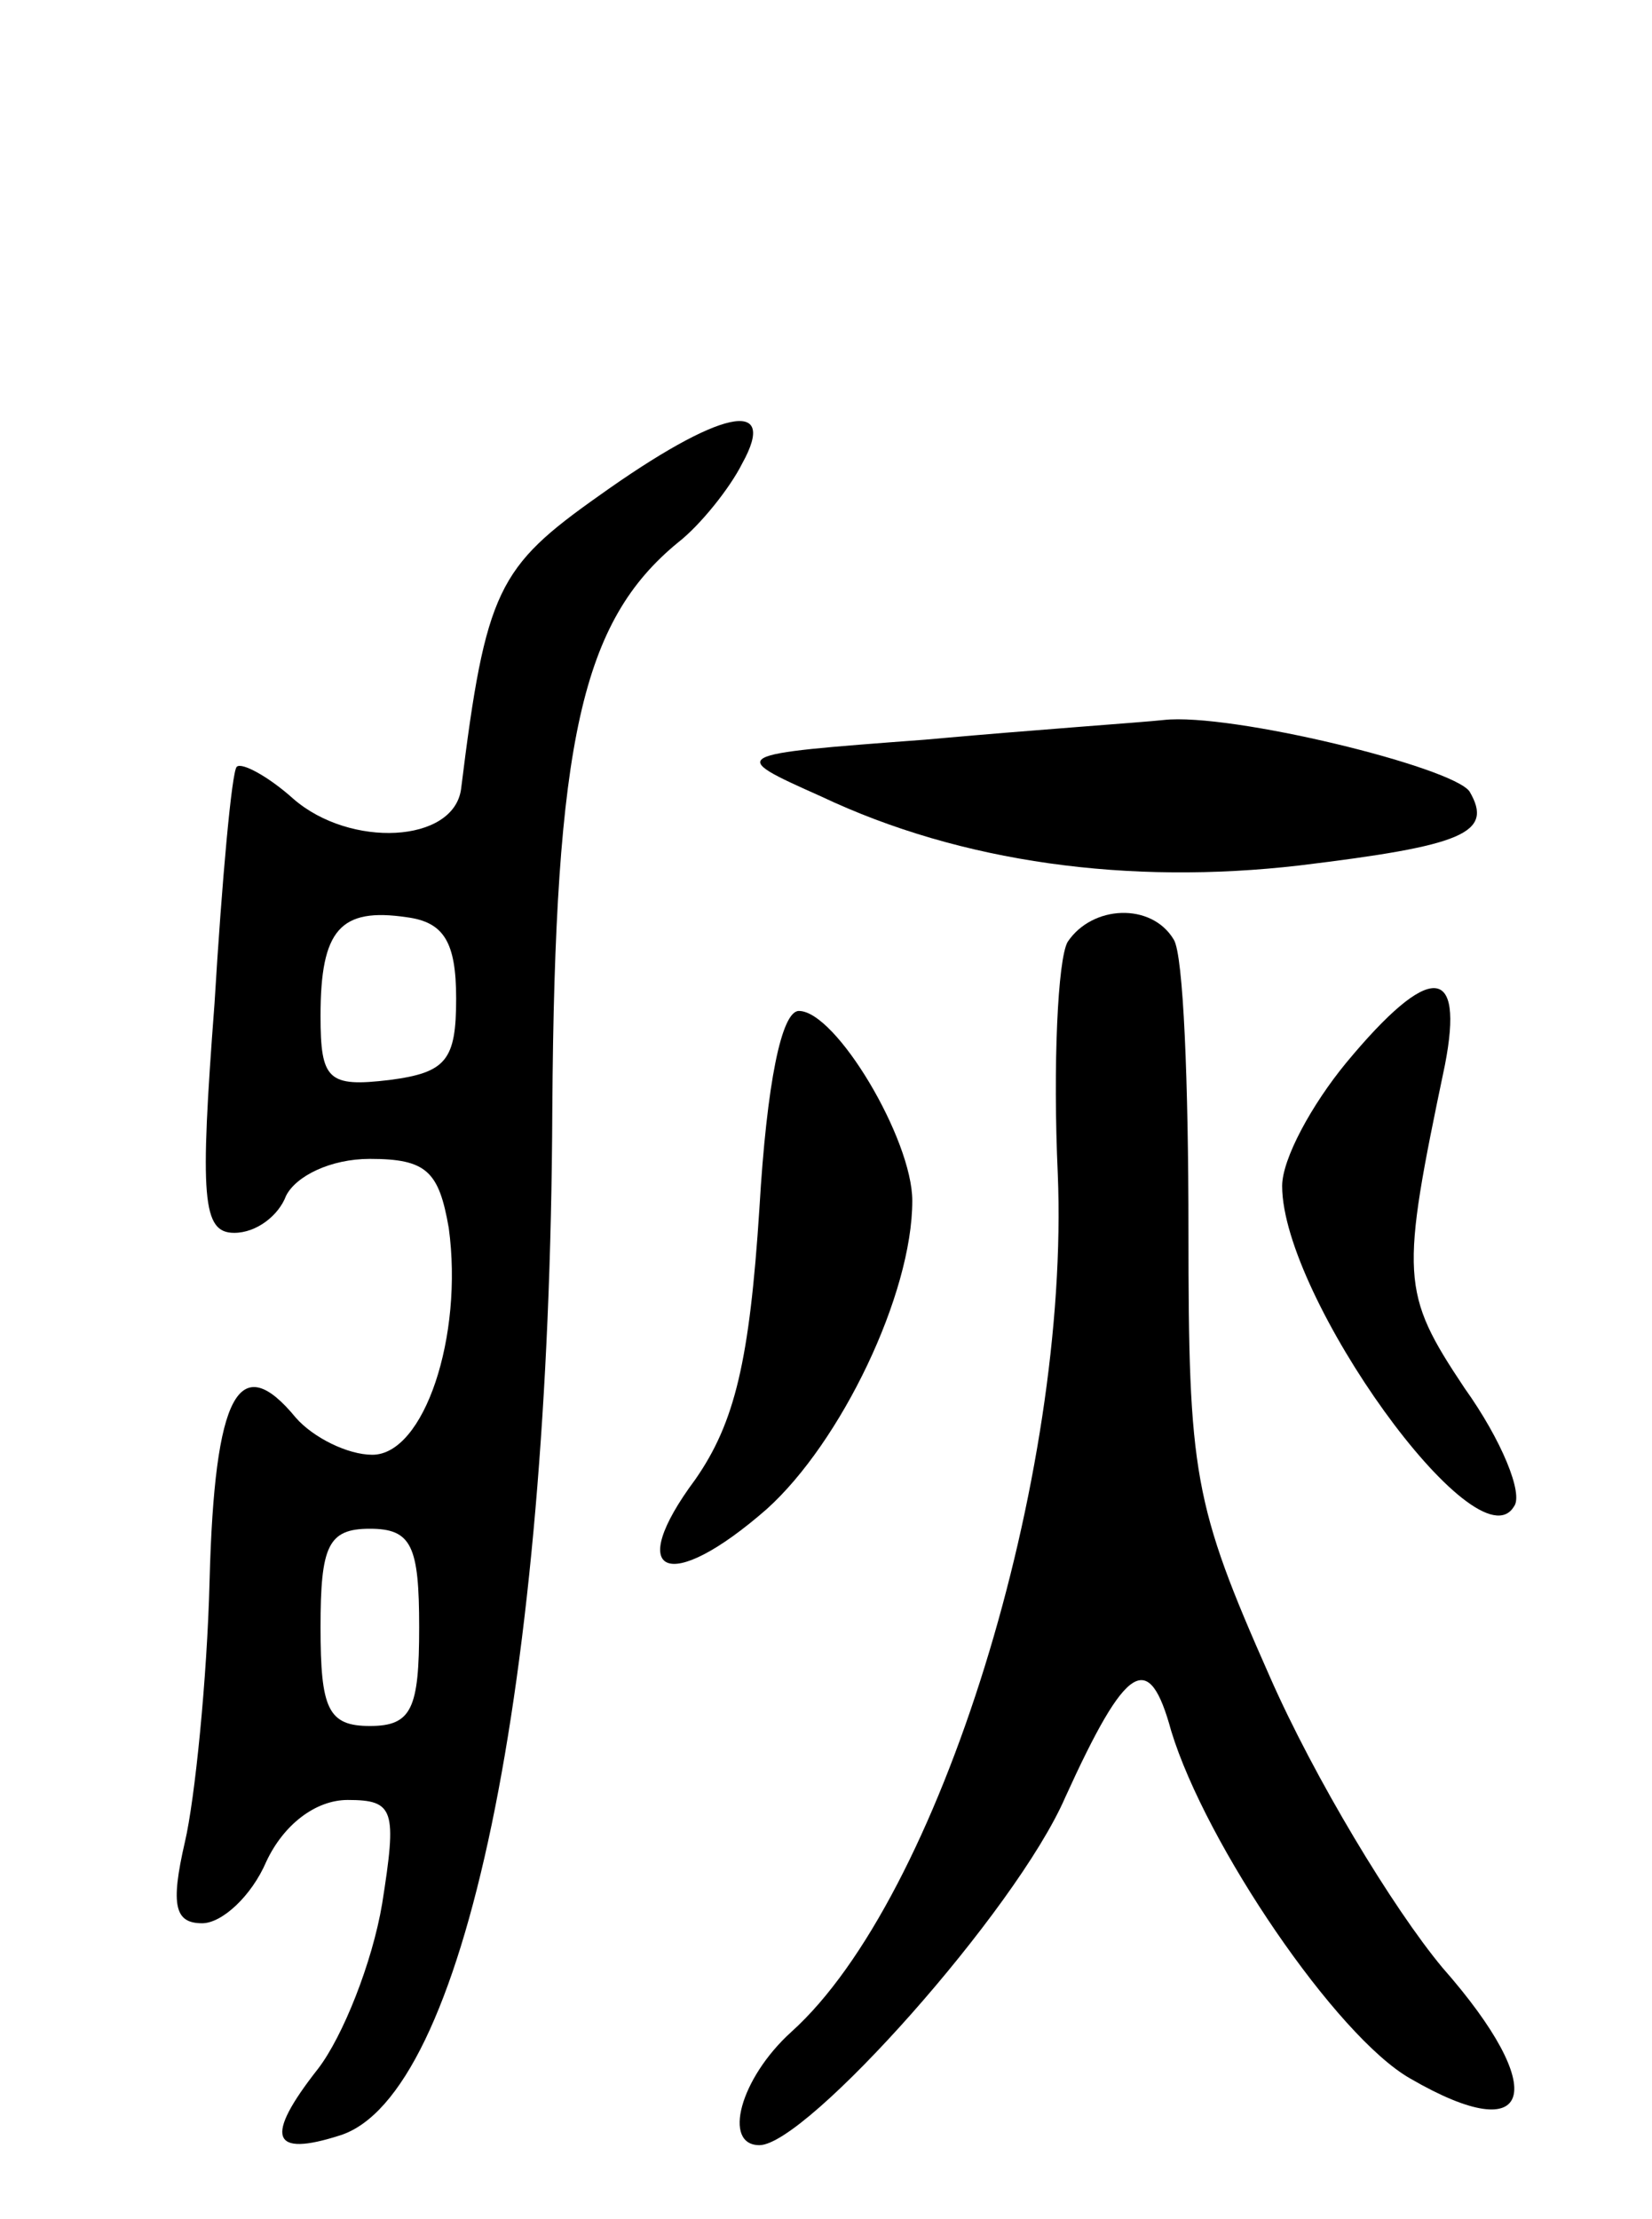 <svg version="1.0" xmlns="http://www.w3.org/2000/svg"
 width="67pt" height="90pt" viewBox="0 0 67 90"
 preserveAspectRatio="xMidYMid meet">
<g transform="translate(0,90) scale(0.1,-0.1)"
fill="#000000" stroke="none">
<path d="M243 699 c-41 -29 -46 -38 -56 -119 -3 -22 -45 -24 -68 -4 -10 9 -21
15 -23 13 -2 -2 -6 -46 -9 -96 -6 -79 -5 -93 8 -93 9 0 18 7 21 15 4 8 18 15
34 15 23 0 28 -5 32 -28 6 -44 -10 -92 -31 -92 -10 0 -24 7 -31 15 -23 28 -33
10 -35 -66 -1 -40 -6 -89 -10 -106 -6 -26 -4 -33 7 -33 8 0 20 11 26 25 7 15
20 25 33 25 19 0 20 -4 14 -42 -4 -24 -16 -54 -26 -67 -22 -28 -19 -36 9 -27
50 16 85 181 86 416 1 150 12 198 51 230 9 7 21 22 26 32 15 27 -9 22 -58 -13z
m-58 -204 c0 -25 -4 -30 -27 -33 -25 -3 -28 0 -28 26 0 35 8 44 35 40 15 -2
20 -10 20 -33z m-15 -255 c0 -33 -3 -40 -20 -40 -17 0 -20 7 -20 40 0 33 3 40
20 40 17 0 20 -7 20 -40z"/>
<path d="M375 600 c-80 -6 -80 -6 -42 -23 57 -27 125 -36 194 -28 66 8 79 13
69 30 -7 10 -97 32 -124 29 -9 -1 -53 -4 -97 -8z"/>
<path d="M433 518 c-4 -7 -6 -50 -4 -94 5 -123 -48 -294 -108 -348 -21 -19
-28 -46 -13 -46 19 0 104 95 124 141 25 55 34 60 43 27 14 -46 67 -124 97
-141 50 -29 57 -5 13 45 -20 24 -52 77 -70 118 -31 70 -33 82 -33 181 0 59 -2
112 -6 118 -9 15 -33 14 -43 -1z"/>
<path d="M546 469 c-14 -17 -26 -39 -26 -50 0 -45 79 -155 94 -130 4 5 -5 27
-20 48 -26 39 -26 45 -8 131 8 41 -6 42 -40 1z"/>
<path d="M308 410 c-4 -62 -10 -87 -26 -110 -29 -39 -11 -47 29 -12 30 27 59
87 59 125 0 25 -31 77 -46 77 -7 0 -13 -29 -16 -80z"/>
</g>
</svg>
